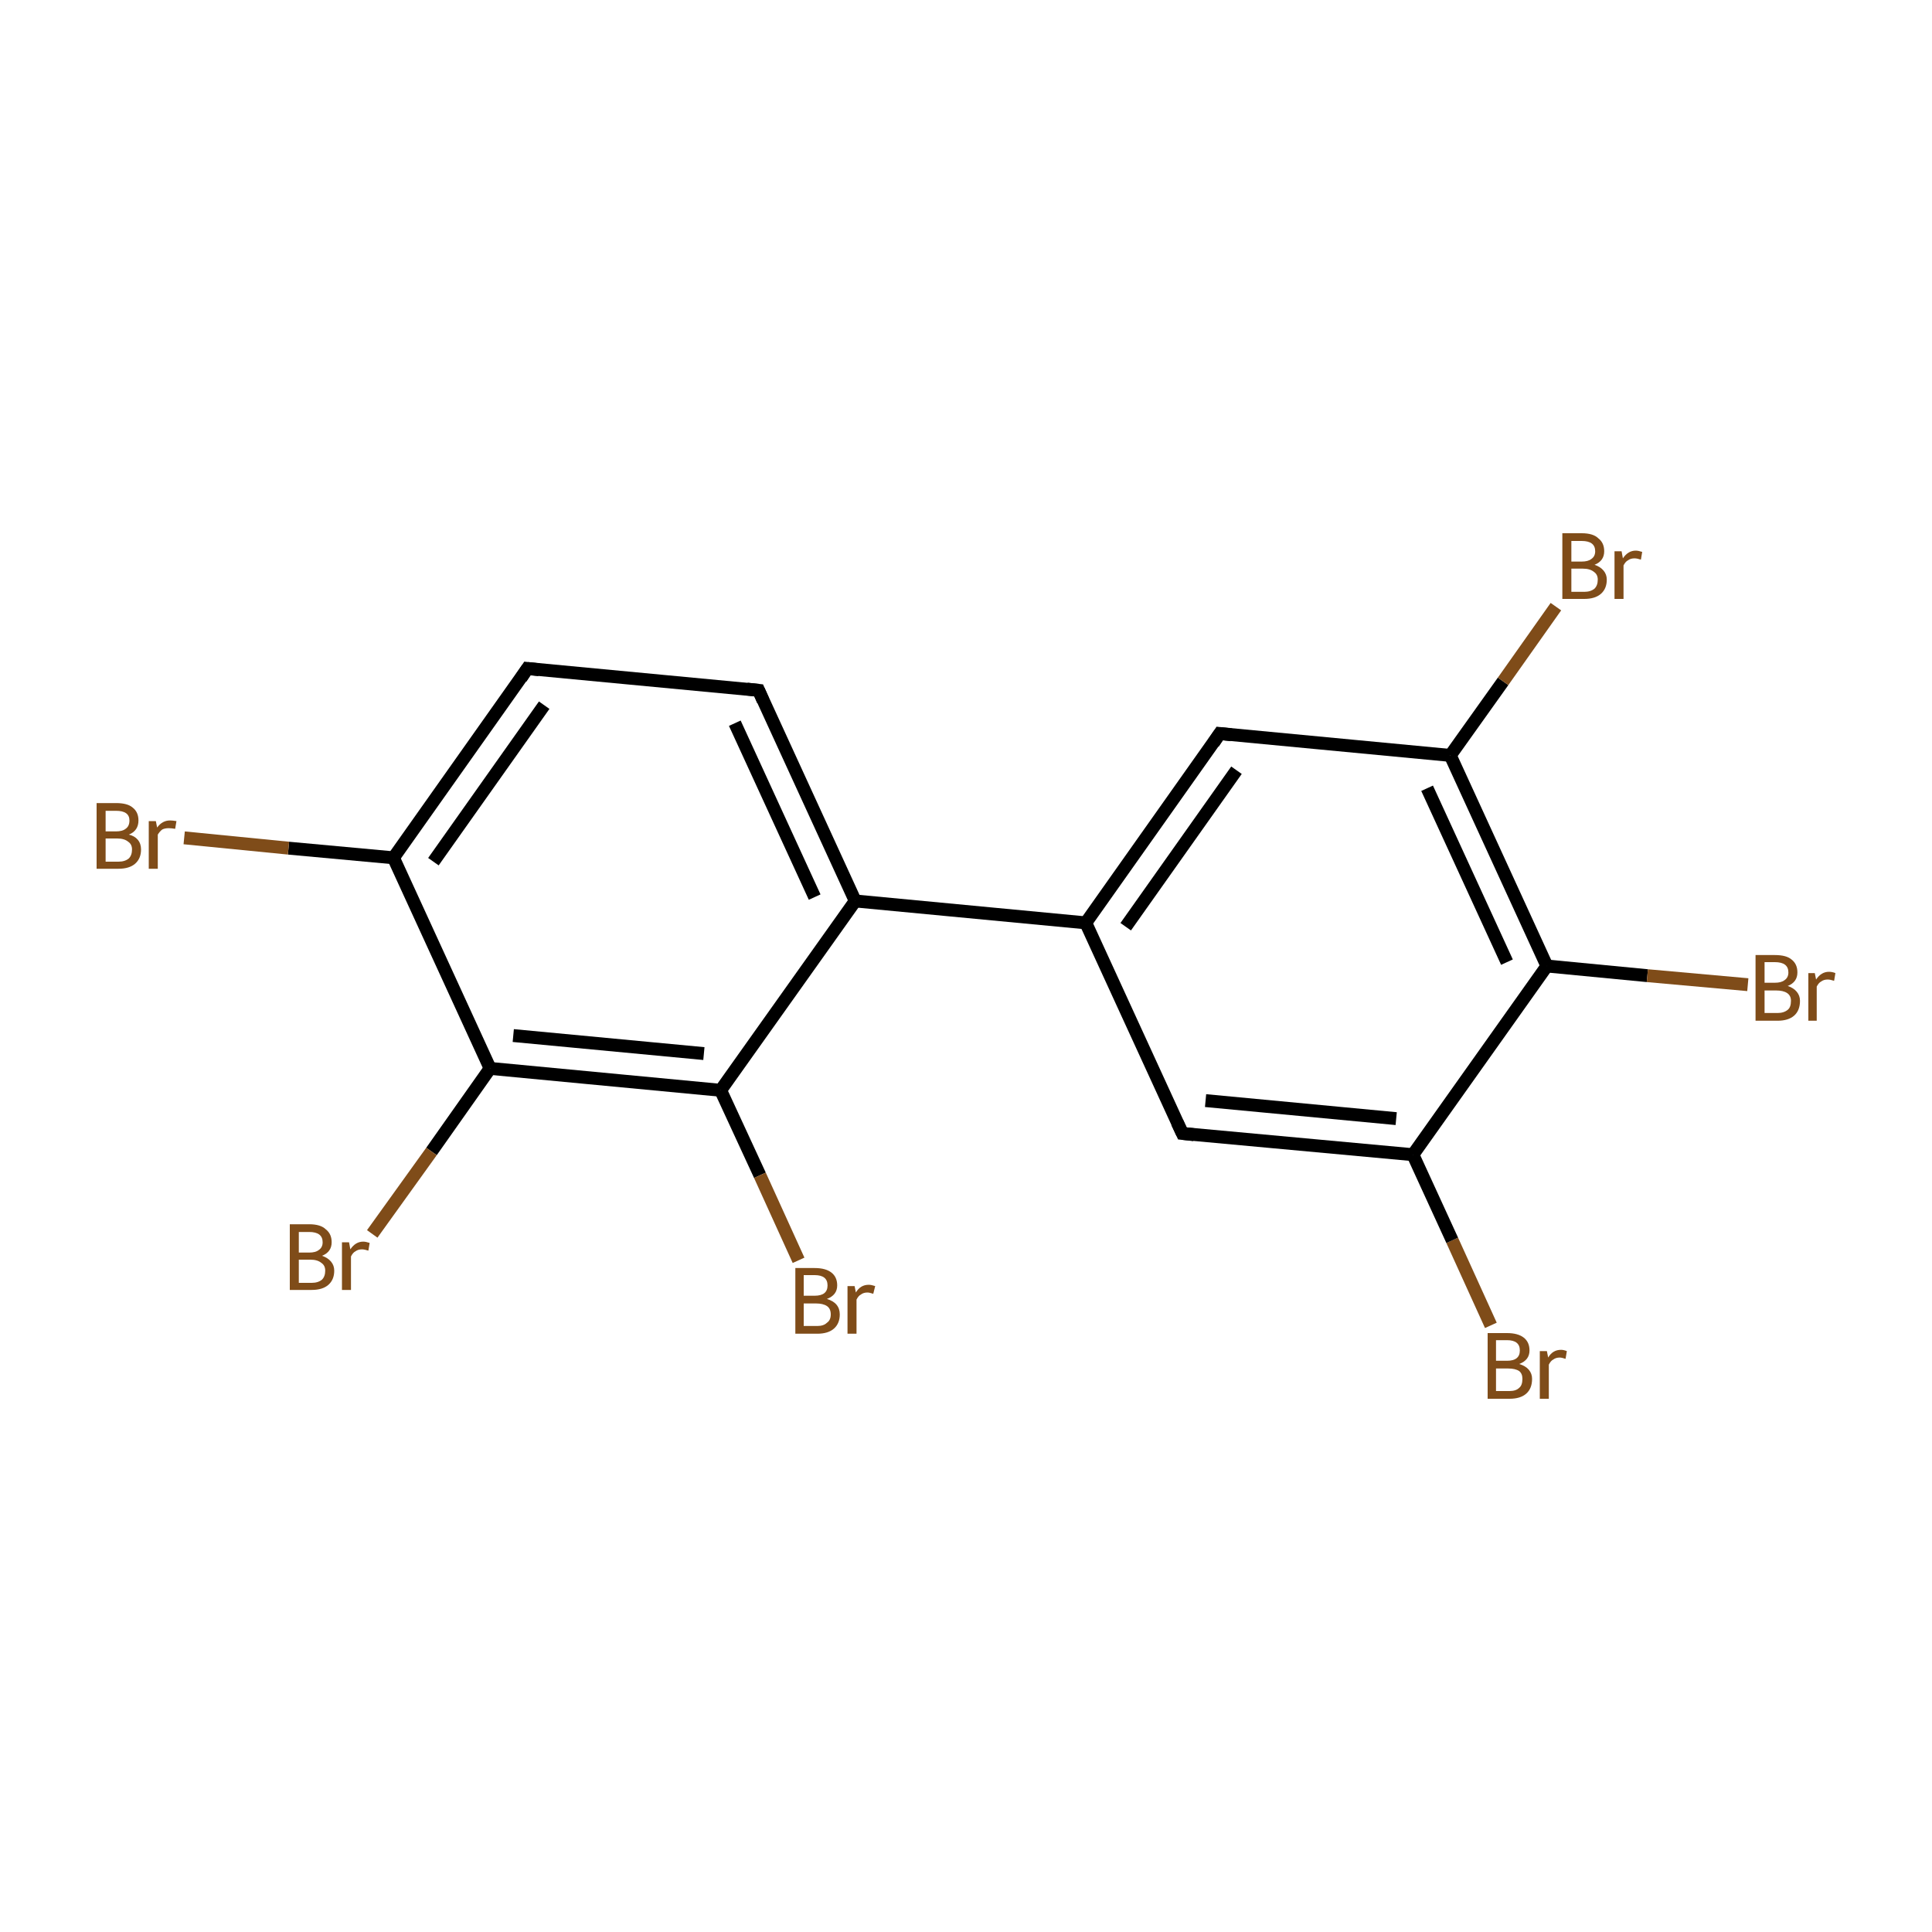 <?xml version='1.0' encoding='iso-8859-1'?>
<svg version='1.1' baseProfile='full'
              xmlns='http://www.w3.org/2000/svg'
                      xmlns:rdkit='http://www.rdkit.org/xml'
                      xmlns:xlink='http://www.w3.org/1999/xlink'
                  xml:space='preserve'
width='300px' height='300px' viewBox='0 0 300 300'>
<!-- END OF HEADER -->
<rect style='opacity:1.0;fill:#FFFFFF;stroke:none' width='300.0' height='300.0' x='0.0' y='0.0'> </rect>
<path class='bond-0 atom-0 atom-1' d='M 231.5,205.8 L 225.5,192.6' style='fill:none;fill-rule:evenodd;stroke:#7F4C19;stroke-width:2.0px;stroke-linecap:butt;stroke-linejoin:miter;stroke-opacity:1' />
<path class='bond-0 atom-0 atom-1' d='M 225.5,192.6 L 219.4,179.3' style='fill:none;fill-rule:evenodd;stroke:#000000;stroke-width:2.0px;stroke-linecap:butt;stroke-linejoin:miter;stroke-opacity:1' />
<path class='bond-1 atom-1 atom-2' d='M 219.4,179.3 L 183.6,176.0' style='fill:none;fill-rule:evenodd;stroke:#000000;stroke-width:2.0px;stroke-linecap:butt;stroke-linejoin:miter;stroke-opacity:1' />
<path class='bond-1 atom-1 atom-2' d='M 216.8,173.7 L 187.2,170.9' style='fill:none;fill-rule:evenodd;stroke:#000000;stroke-width:2.0px;stroke-linecap:butt;stroke-linejoin:miter;stroke-opacity:1' />
<path class='bond-2 atom-2 atom-3' d='M 183.6,176.0 L 168.6,143.3' style='fill:none;fill-rule:evenodd;stroke:#000000;stroke-width:2.0px;stroke-linecap:butt;stroke-linejoin:miter;stroke-opacity:1' />
<path class='bond-3 atom-3 atom-4' d='M 168.6,143.3 L 132.8,139.9' style='fill:none;fill-rule:evenodd;stroke:#000000;stroke-width:2.0px;stroke-linecap:butt;stroke-linejoin:miter;stroke-opacity:1' />
<path class='bond-4 atom-4 atom-5' d='M 132.8,139.9 L 117.8,107.2' style='fill:none;fill-rule:evenodd;stroke:#000000;stroke-width:2.0px;stroke-linecap:butt;stroke-linejoin:miter;stroke-opacity:1' />
<path class='bond-4 atom-4 atom-5' d='M 126.5,139.3 L 114.1,112.3' style='fill:none;fill-rule:evenodd;stroke:#000000;stroke-width:2.0px;stroke-linecap:butt;stroke-linejoin:miter;stroke-opacity:1' />
<path class='bond-5 atom-5 atom-6' d='M 117.8,107.2 L 81.9,103.8' style='fill:none;fill-rule:evenodd;stroke:#000000;stroke-width:2.0px;stroke-linecap:butt;stroke-linejoin:miter;stroke-opacity:1' />
<path class='bond-6 atom-6 atom-7' d='M 81.9,103.8 L 61.1,133.2' style='fill:none;fill-rule:evenodd;stroke:#000000;stroke-width:2.0px;stroke-linecap:butt;stroke-linejoin:miter;stroke-opacity:1' />
<path class='bond-6 atom-6 atom-7' d='M 84.5,109.5 L 67.3,133.8' style='fill:none;fill-rule:evenodd;stroke:#000000;stroke-width:2.0px;stroke-linecap:butt;stroke-linejoin:miter;stroke-opacity:1' />
<path class='bond-7 atom-7 atom-8' d='M 61.1,133.2 L 44.8,131.7' style='fill:none;fill-rule:evenodd;stroke:#000000;stroke-width:2.0px;stroke-linecap:butt;stroke-linejoin:miter;stroke-opacity:1' />
<path class='bond-7 atom-7 atom-8' d='M 44.8,131.7 L 28.6,130.1' style='fill:none;fill-rule:evenodd;stroke:#7F4C19;stroke-width:2.0px;stroke-linecap:butt;stroke-linejoin:miter;stroke-opacity:1' />
<path class='bond-8 atom-7 atom-9' d='M 61.1,133.2 L 76.1,165.9' style='fill:none;fill-rule:evenodd;stroke:#000000;stroke-width:2.0px;stroke-linecap:butt;stroke-linejoin:miter;stroke-opacity:1' />
<path class='bond-9 atom-9 atom-10' d='M 76.1,165.9 L 67.0,178.8' style='fill:none;fill-rule:evenodd;stroke:#000000;stroke-width:2.0px;stroke-linecap:butt;stroke-linejoin:miter;stroke-opacity:1' />
<path class='bond-9 atom-9 atom-10' d='M 67.0,178.8 L 57.8,191.6' style='fill:none;fill-rule:evenodd;stroke:#7F4C19;stroke-width:2.0px;stroke-linecap:butt;stroke-linejoin:miter;stroke-opacity:1' />
<path class='bond-10 atom-9 atom-11' d='M 76.1,165.9 L 111.9,169.3' style='fill:none;fill-rule:evenodd;stroke:#000000;stroke-width:2.0px;stroke-linecap:butt;stroke-linejoin:miter;stroke-opacity:1' />
<path class='bond-10 atom-9 atom-11' d='M 79.7,160.8 L 109.3,163.6' style='fill:none;fill-rule:evenodd;stroke:#000000;stroke-width:2.0px;stroke-linecap:butt;stroke-linejoin:miter;stroke-opacity:1' />
<path class='bond-11 atom-11 atom-12' d='M 111.9,169.3 L 118.0,182.5' style='fill:none;fill-rule:evenodd;stroke:#000000;stroke-width:2.0px;stroke-linecap:butt;stroke-linejoin:miter;stroke-opacity:1' />
<path class='bond-11 atom-11 atom-12' d='M 118.0,182.5 L 124.0,195.7' style='fill:none;fill-rule:evenodd;stroke:#7F4C19;stroke-width:2.0px;stroke-linecap:butt;stroke-linejoin:miter;stroke-opacity:1' />
<path class='bond-12 atom-3 atom-13' d='M 168.6,143.3 L 189.4,113.9' style='fill:none;fill-rule:evenodd;stroke:#000000;stroke-width:2.0px;stroke-linecap:butt;stroke-linejoin:miter;stroke-opacity:1' />
<path class='bond-12 atom-3 atom-13' d='M 174.8,143.9 L 192.0,119.6' style='fill:none;fill-rule:evenodd;stroke:#000000;stroke-width:2.0px;stroke-linecap:butt;stroke-linejoin:miter;stroke-opacity:1' />
<path class='bond-13 atom-13 atom-14' d='M 189.4,113.9 L 225.2,117.3' style='fill:none;fill-rule:evenodd;stroke:#000000;stroke-width:2.0px;stroke-linecap:butt;stroke-linejoin:miter;stroke-opacity:1' />
<path class='bond-14 atom-14 atom-15' d='M 225.2,117.3 L 233.4,105.8' style='fill:none;fill-rule:evenodd;stroke:#000000;stroke-width:2.0px;stroke-linecap:butt;stroke-linejoin:miter;stroke-opacity:1' />
<path class='bond-14 atom-14 atom-15' d='M 233.4,105.8 L 241.6,94.2' style='fill:none;fill-rule:evenodd;stroke:#7F4C19;stroke-width:2.0px;stroke-linecap:butt;stroke-linejoin:miter;stroke-opacity:1' />
<path class='bond-15 atom-14 atom-16' d='M 225.2,117.3 L 240.2,150.0' style='fill:none;fill-rule:evenodd;stroke:#000000;stroke-width:2.0px;stroke-linecap:butt;stroke-linejoin:miter;stroke-opacity:1' />
<path class='bond-15 atom-14 atom-16' d='M 221.6,122.4 L 234.0,149.4' style='fill:none;fill-rule:evenodd;stroke:#000000;stroke-width:2.0px;stroke-linecap:butt;stroke-linejoin:miter;stroke-opacity:1' />
<path class='bond-16 atom-16 atom-17' d='M 240.2,150.0 L 255.8,151.5' style='fill:none;fill-rule:evenodd;stroke:#000000;stroke-width:2.0px;stroke-linecap:butt;stroke-linejoin:miter;stroke-opacity:1' />
<path class='bond-16 atom-16 atom-17' d='M 255.8,151.5 L 271.4,152.9' style='fill:none;fill-rule:evenodd;stroke:#7F4C19;stroke-width:2.0px;stroke-linecap:butt;stroke-linejoin:miter;stroke-opacity:1' />
<path class='bond-17 atom-16 atom-1' d='M 240.2,150.0 L 219.4,179.3' style='fill:none;fill-rule:evenodd;stroke:#000000;stroke-width:2.0px;stroke-linecap:butt;stroke-linejoin:miter;stroke-opacity:1' />
<path class='bond-18 atom-11 atom-4' d='M 111.9,169.3 L 132.8,139.9' style='fill:none;fill-rule:evenodd;stroke:#000000;stroke-width:2.0px;stroke-linecap:butt;stroke-linejoin:miter;stroke-opacity:1' />
<path d='M 185.4,176.2 L 183.6,176.0 L 182.8,174.3' style='fill:none;stroke:#000000;stroke-width:2.0px;stroke-linecap:butt;stroke-linejoin:miter;stroke-miterlimit:10;stroke-opacity:1;' />
<path d='M 118.5,108.8 L 117.8,107.2 L 116.0,107.0' style='fill:none;stroke:#000000;stroke-width:2.0px;stroke-linecap:butt;stroke-linejoin:miter;stroke-miterlimit:10;stroke-opacity:1;' />
<path d='M 83.7,104.0 L 81.9,103.8 L 80.9,105.3' style='fill:none;stroke:#000000;stroke-width:2.0px;stroke-linecap:butt;stroke-linejoin:miter;stroke-miterlimit:10;stroke-opacity:1;' />
<path d='M 188.4,115.4 L 189.4,113.9 L 191.2,114.1' style='fill:none;stroke:#000000;stroke-width:2.0px;stroke-linecap:butt;stroke-linejoin:miter;stroke-miterlimit:10;stroke-opacity:1;' />
<path class='atom-0' d='M 235.9 211.8
Q 236.9 212.1, 237.4 212.7
Q 237.9 213.3, 237.9 214.1
Q 237.9 215.6, 237.0 216.4
Q 236.1 217.2, 234.4 217.2
L 231.0 217.2
L 231.0 207.0
L 234.0 207.0
Q 235.7 207.0, 236.6 207.7
Q 237.5 208.4, 237.5 209.7
Q 237.5 211.2, 235.9 211.8
M 232.3 208.1
L 232.3 211.3
L 234.0 211.3
Q 235.0 211.3, 235.5 210.9
Q 236.0 210.5, 236.0 209.7
Q 236.0 208.1, 234.0 208.1
L 232.3 208.1
M 234.4 216.0
Q 235.4 216.0, 235.9 215.5
Q 236.4 215.1, 236.4 214.1
Q 236.4 213.3, 235.9 212.9
Q 235.3 212.5, 234.2 212.5
L 232.3 212.5
L 232.3 216.0
L 234.4 216.0
' fill='#7F4C19'/>
<path class='atom-0' d='M 240.2 209.8
L 240.4 210.8
Q 241.1 209.6, 242.4 209.6
Q 242.8 209.6, 243.3 209.8
L 243.1 211.0
Q 242.5 210.8, 242.2 210.8
Q 241.6 210.8, 241.2 211.1
Q 240.8 211.3, 240.5 211.9
L 240.5 217.2
L 239.1 217.2
L 239.1 209.8
L 240.2 209.8
' fill='#7F4C19'/>
<path class='atom-8' d='M 20.0 129.6
Q 20.9 129.8, 21.4 130.4
Q 21.9 131.0, 21.9 131.9
Q 21.9 133.3, 21.0 134.1
Q 20.1 134.9, 18.4 134.9
L 15.0 134.9
L 15.0 124.7
L 18.0 124.7
Q 19.8 124.7, 20.6 125.4
Q 21.5 126.1, 21.5 127.4
Q 21.5 129.0, 20.0 129.6
M 16.4 125.9
L 16.4 129.1
L 18.0 129.1
Q 19.0 129.1, 19.5 128.7
Q 20.1 128.3, 20.1 127.4
Q 20.1 125.9, 18.0 125.9
L 16.4 125.9
M 18.4 133.8
Q 19.4 133.8, 20.0 133.3
Q 20.5 132.8, 20.5 131.9
Q 20.5 131.1, 19.9 130.7
Q 19.3 130.2, 18.2 130.2
L 16.4 130.2
L 16.4 133.8
L 18.4 133.8
' fill='#7F4C19'/>
<path class='atom-8' d='M 24.2 127.5
L 24.4 128.5
Q 25.2 127.4, 26.4 127.4
Q 26.8 127.4, 27.4 127.5
L 27.2 128.7
Q 26.6 128.6, 26.2 128.6
Q 25.6 128.6, 25.2 128.8
Q 24.8 129.1, 24.5 129.6
L 24.5 134.9
L 23.1 134.9
L 23.1 127.5
L 24.2 127.5
' fill='#7F4C19'/>
<path class='atom-10' d='M 50.0 195.0
Q 50.9 195.3, 51.4 195.9
Q 51.9 196.5, 51.9 197.3
Q 51.9 198.7, 51.0 199.5
Q 50.1 200.3, 48.4 200.3
L 45.0 200.3
L 45.0 190.1
L 48.0 190.1
Q 49.8 190.1, 50.6 190.9
Q 51.5 191.6, 51.5 192.9
Q 51.5 194.4, 50.0 195.0
M 46.4 191.3
L 46.4 194.5
L 48.0 194.5
Q 49.0 194.5, 49.5 194.1
Q 50.1 193.7, 50.1 192.9
Q 50.1 191.3, 48.0 191.3
L 46.4 191.3
M 48.4 199.2
Q 49.4 199.2, 50.0 198.7
Q 50.5 198.2, 50.5 197.3
Q 50.5 196.5, 49.9 196.1
Q 49.3 195.6, 48.2 195.6
L 46.4 195.6
L 46.4 199.2
L 48.4 199.2
' fill='#7F4C19'/>
<path class='atom-10' d='M 54.2 192.9
L 54.4 194.0
Q 55.2 192.8, 56.4 192.8
Q 56.8 192.8, 57.4 193.0
L 57.2 194.2
Q 56.6 194.0, 56.2 194.0
Q 55.6 194.0, 55.2 194.3
Q 54.8 194.5, 54.5 195.1
L 54.5 200.3
L 53.1 200.3
L 53.1 192.9
L 54.2 192.9
' fill='#7F4C19'/>
<path class='atom-12' d='M 128.4 201.7
Q 129.4 202.0, 129.9 202.6
Q 130.4 203.2, 130.4 204.1
Q 130.4 205.5, 129.5 206.3
Q 128.6 207.1, 126.9 207.1
L 123.5 207.1
L 123.5 196.9
L 126.5 196.9
Q 128.2 196.9, 129.1 197.6
Q 130.0 198.3, 130.0 199.6
Q 130.0 201.1, 128.4 201.7
M 124.8 198.0
L 124.8 201.2
L 126.5 201.2
Q 127.5 201.2, 128.0 200.8
Q 128.5 200.4, 128.5 199.6
Q 128.5 198.0, 126.5 198.0
L 124.8 198.0
M 126.9 205.9
Q 127.9 205.9, 128.4 205.4
Q 129.0 205.0, 129.0 204.1
Q 129.0 203.2, 128.4 202.8
Q 127.8 202.4, 126.7 202.4
L 124.8 202.4
L 124.8 205.9
L 126.9 205.9
' fill='#7F4C19'/>
<path class='atom-12' d='M 132.7 199.7
L 132.9 200.7
Q 133.6 199.5, 134.9 199.5
Q 135.3 199.5, 135.9 199.7
L 135.6 200.9
Q 135.0 200.7, 134.7 200.7
Q 134.1 200.7, 133.7 201.0
Q 133.3 201.2, 133.0 201.8
L 133.0 207.1
L 131.6 207.1
L 131.6 199.7
L 132.7 199.7
' fill='#7F4C19'/>
<path class='atom-15' d='M 247.6 87.7
Q 248.5 88.0, 249.0 88.6
Q 249.5 89.2, 249.5 90.0
Q 249.5 91.4, 248.6 92.2
Q 247.7 93.0, 246.0 93.0
L 242.6 93.0
L 242.6 82.8
L 245.6 82.8
Q 247.4 82.8, 248.2 83.6
Q 249.1 84.3, 249.1 85.6
Q 249.1 87.1, 247.6 87.7
M 244.0 84.0
L 244.0 87.2
L 245.6 87.2
Q 246.6 87.2, 247.1 86.8
Q 247.7 86.4, 247.7 85.6
Q 247.7 84.0, 245.6 84.0
L 244.0 84.0
M 246.0 91.9
Q 247.0 91.9, 247.6 91.4
Q 248.1 90.9, 248.1 90.0
Q 248.1 89.2, 247.5 88.8
Q 246.9 88.3, 245.8 88.3
L 244.0 88.3
L 244.0 91.9
L 246.0 91.9
' fill='#7F4C19'/>
<path class='atom-15' d='M 251.8 85.6
L 252.0 86.7
Q 252.8 85.5, 254.0 85.5
Q 254.4 85.5, 255.0 85.7
L 254.8 86.9
Q 254.2 86.7, 253.8 86.7
Q 253.2 86.7, 252.8 87.0
Q 252.4 87.2, 252.1 87.8
L 252.1 93.0
L 250.7 93.0
L 250.7 85.6
L 251.8 85.6
' fill='#7F4C19'/>
<path class='atom-17' d='M 277.6 153.1
Q 278.5 153.4, 279.0 154.0
Q 279.5 154.6, 279.5 155.4
Q 279.5 156.9, 278.6 157.7
Q 277.7 158.5, 276.0 158.5
L 272.6 158.5
L 272.6 148.3
L 275.6 148.3
Q 277.4 148.3, 278.2 149.0
Q 279.1 149.7, 279.1 151.0
Q 279.1 152.5, 277.6 153.1
M 274.0 149.4
L 274.0 152.6
L 275.6 152.6
Q 276.6 152.6, 277.1 152.2
Q 277.7 151.8, 277.7 151.0
Q 277.7 149.4, 275.6 149.4
L 274.0 149.4
M 276.0 157.3
Q 277.0 157.3, 277.6 156.8
Q 278.1 156.4, 278.1 155.4
Q 278.1 154.6, 277.5 154.2
Q 276.9 153.8, 275.8 153.8
L 274.0 153.8
L 274.0 157.3
L 276.0 157.3
' fill='#7F4C19'/>
<path class='atom-17' d='M 281.8 151.1
L 282.0 152.1
Q 282.8 150.9, 284.0 150.9
Q 284.5 150.9, 285.0 151.1
L 284.8 152.3
Q 284.2 152.1, 283.8 152.1
Q 283.2 152.1, 282.8 152.4
Q 282.4 152.6, 282.1 153.2
L 282.1 158.5
L 280.8 158.5
L 280.8 151.1
L 281.8 151.1
' fill='#7F4C19'/>
</svg>
